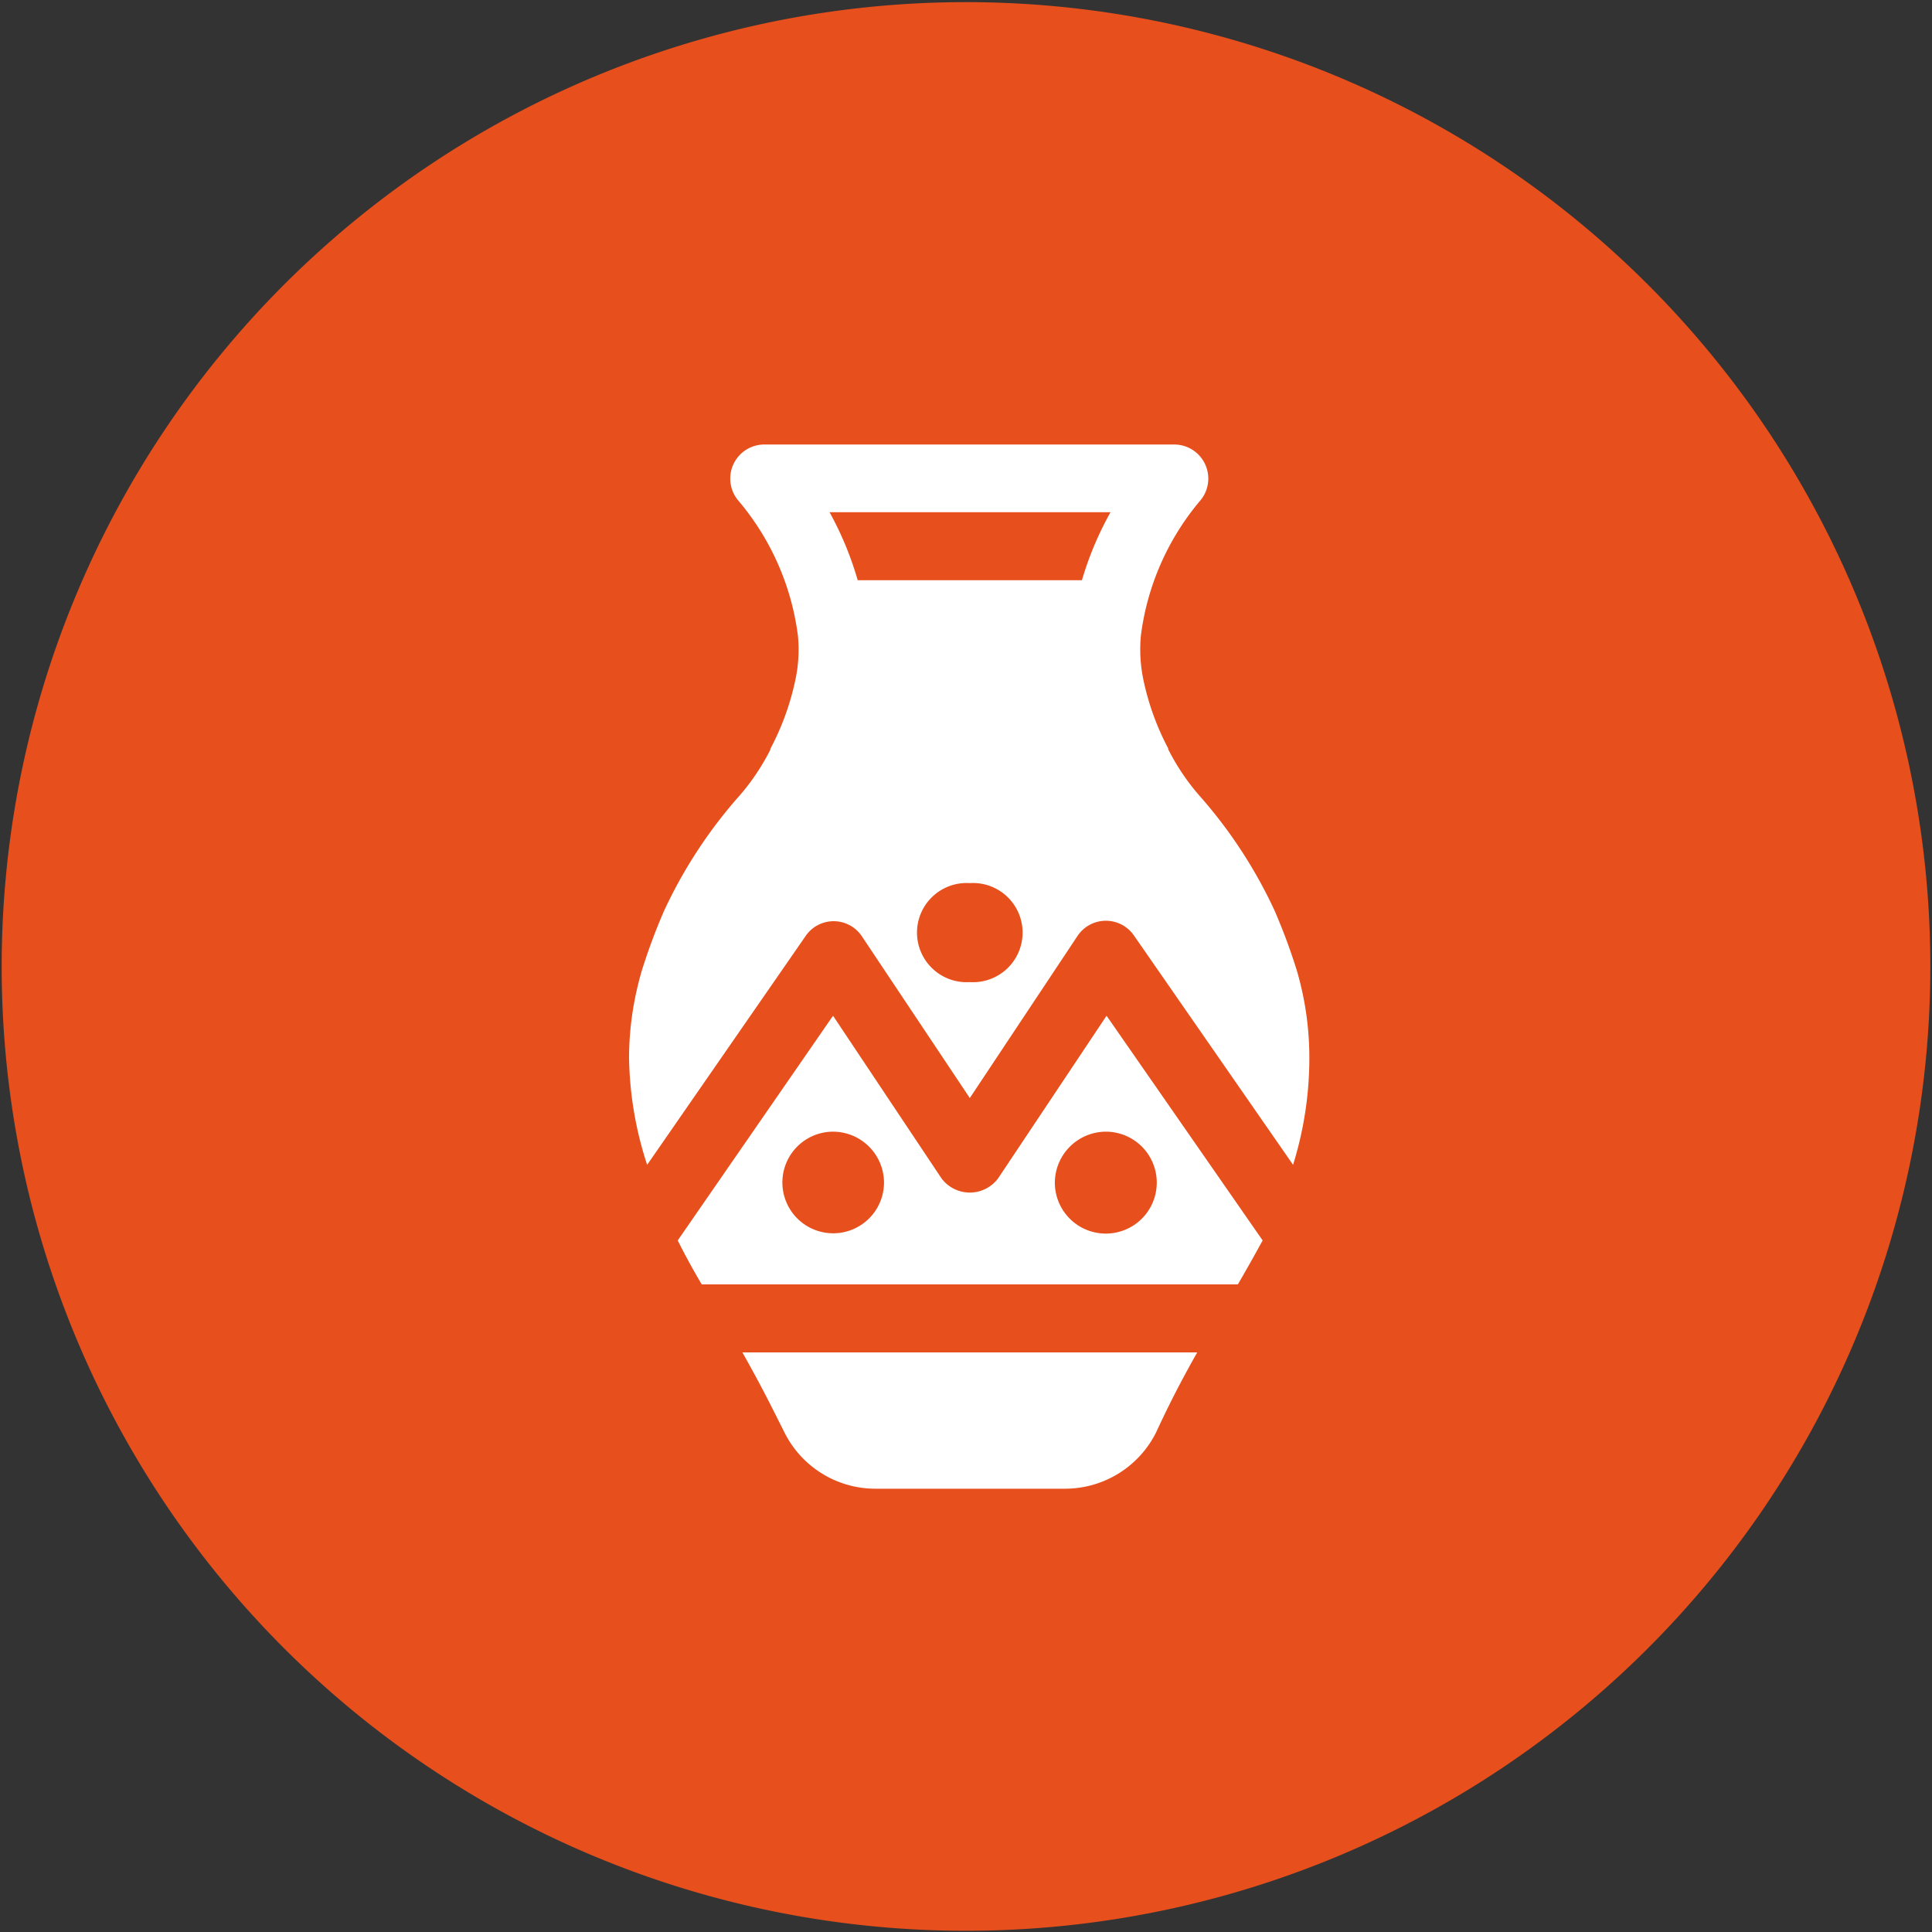 <svg id="Capa_1" data-name="Capa 1" xmlns="http://www.w3.org/2000/svg" viewBox="0 0 127 127"><rect x="0" y="0" width="127" height="127" fill="#333333" stroke="none"/><title>iconos para mapa interactivo 2018</title><circle cx="66.37" cy="62.89" r="52.52" style="fill:#fff"/><path d="M54.77,74.39a3.34,3.34,0,1,0,3.34,3.34A3.36,3.36,0,0,0,54.77,74.39Z" style="fill:#e74f1c"/><path d="M63.78,58.05h-.06a3.26,3.26,0,1,0,0,6.51h.06a3.26,3.26,0,1,0,0-6.51Z" style="fill:#e74f1c"/><path d="M69.34,77.73a3.35,3.35,0,1,0,3.35-3.34A3.37,3.37,0,0,0,69.34,77.73Z" style="fill:#e74f1c"/><path d="M54.53,33.67a21.55,21.55,0,0,1,1.85,4.47H71.12A21.55,21.55,0,0,1,73,33.67H54.53Z" style="fill:#e74f1c"/><path d="M63.5.14a63.39,63.39,0,1,0,63.39,63.38A63.39,63.39,0,0,0,63.5.14ZM76,94.15a6.69,6.69,0,0,1-6,3.71H57.56a6.68,6.68,0,0,1-6-3.71c-.91-1.81-1.49-3-2.76-5.25H78.7C77.46,91.09,76.7,92.64,76,94.15Zm5.42-9.72H46.13c-.53-.89-1.06-1.85-1.58-2.89L54.76,66.77l7.13,10.69a2.32,2.32,0,0,0,3.72,0l7.13-10.69L83,81.54C82.43,82.58,81.89,83.54,81.37,84.43ZM85,76.57,74.55,61.51a2.24,2.24,0,0,0-3.71,0L63.75,72.18l-7.1-10.64a2.23,2.23,0,0,0-3.7,0L42.54,76.57a23.61,23.61,0,0,1-1.19-7.07,20.39,20.39,0,0,1,.49-4.34h0c.1-.44.22-.93.36-1.39a39.46,39.46,0,0,1,1.44-3.87,31.25,31.25,0,0,1,5-7.63,14,14,0,0,0,1-1.3h0a14.73,14.73,0,0,0,1-1.69l0-.06h0l.06-.11a17.2,17.2,0,0,0,1.58-4.4h0v0a9.47,9.47,0,0,0,.17-2.93,17.09,17.09,0,0,0-3.88-8.83,2.24,2.24,0,0,1,1.67-3.73H77.19a2.24,2.24,0,0,1,1.67,3.73A17.09,17.09,0,0,0,75,41.75a9.7,9.7,0,0,0,.16,2.93v0h0a17.12,17.12,0,0,0,1.57,4.4l.06.11h0l0,.06a14.73,14.73,0,0,0,1,1.69h0a14,14,0,0,0,1,1.3,31.25,31.25,0,0,1,5,7.63,39.46,39.46,0,0,1,1.44,3.87c.14.46.26.95.36,1.39h0a20.39,20.39,0,0,1,.48,4.34A23.6,23.6,0,0,1,85,76.57Z" style="fill:#e74f1c"/></svg>
